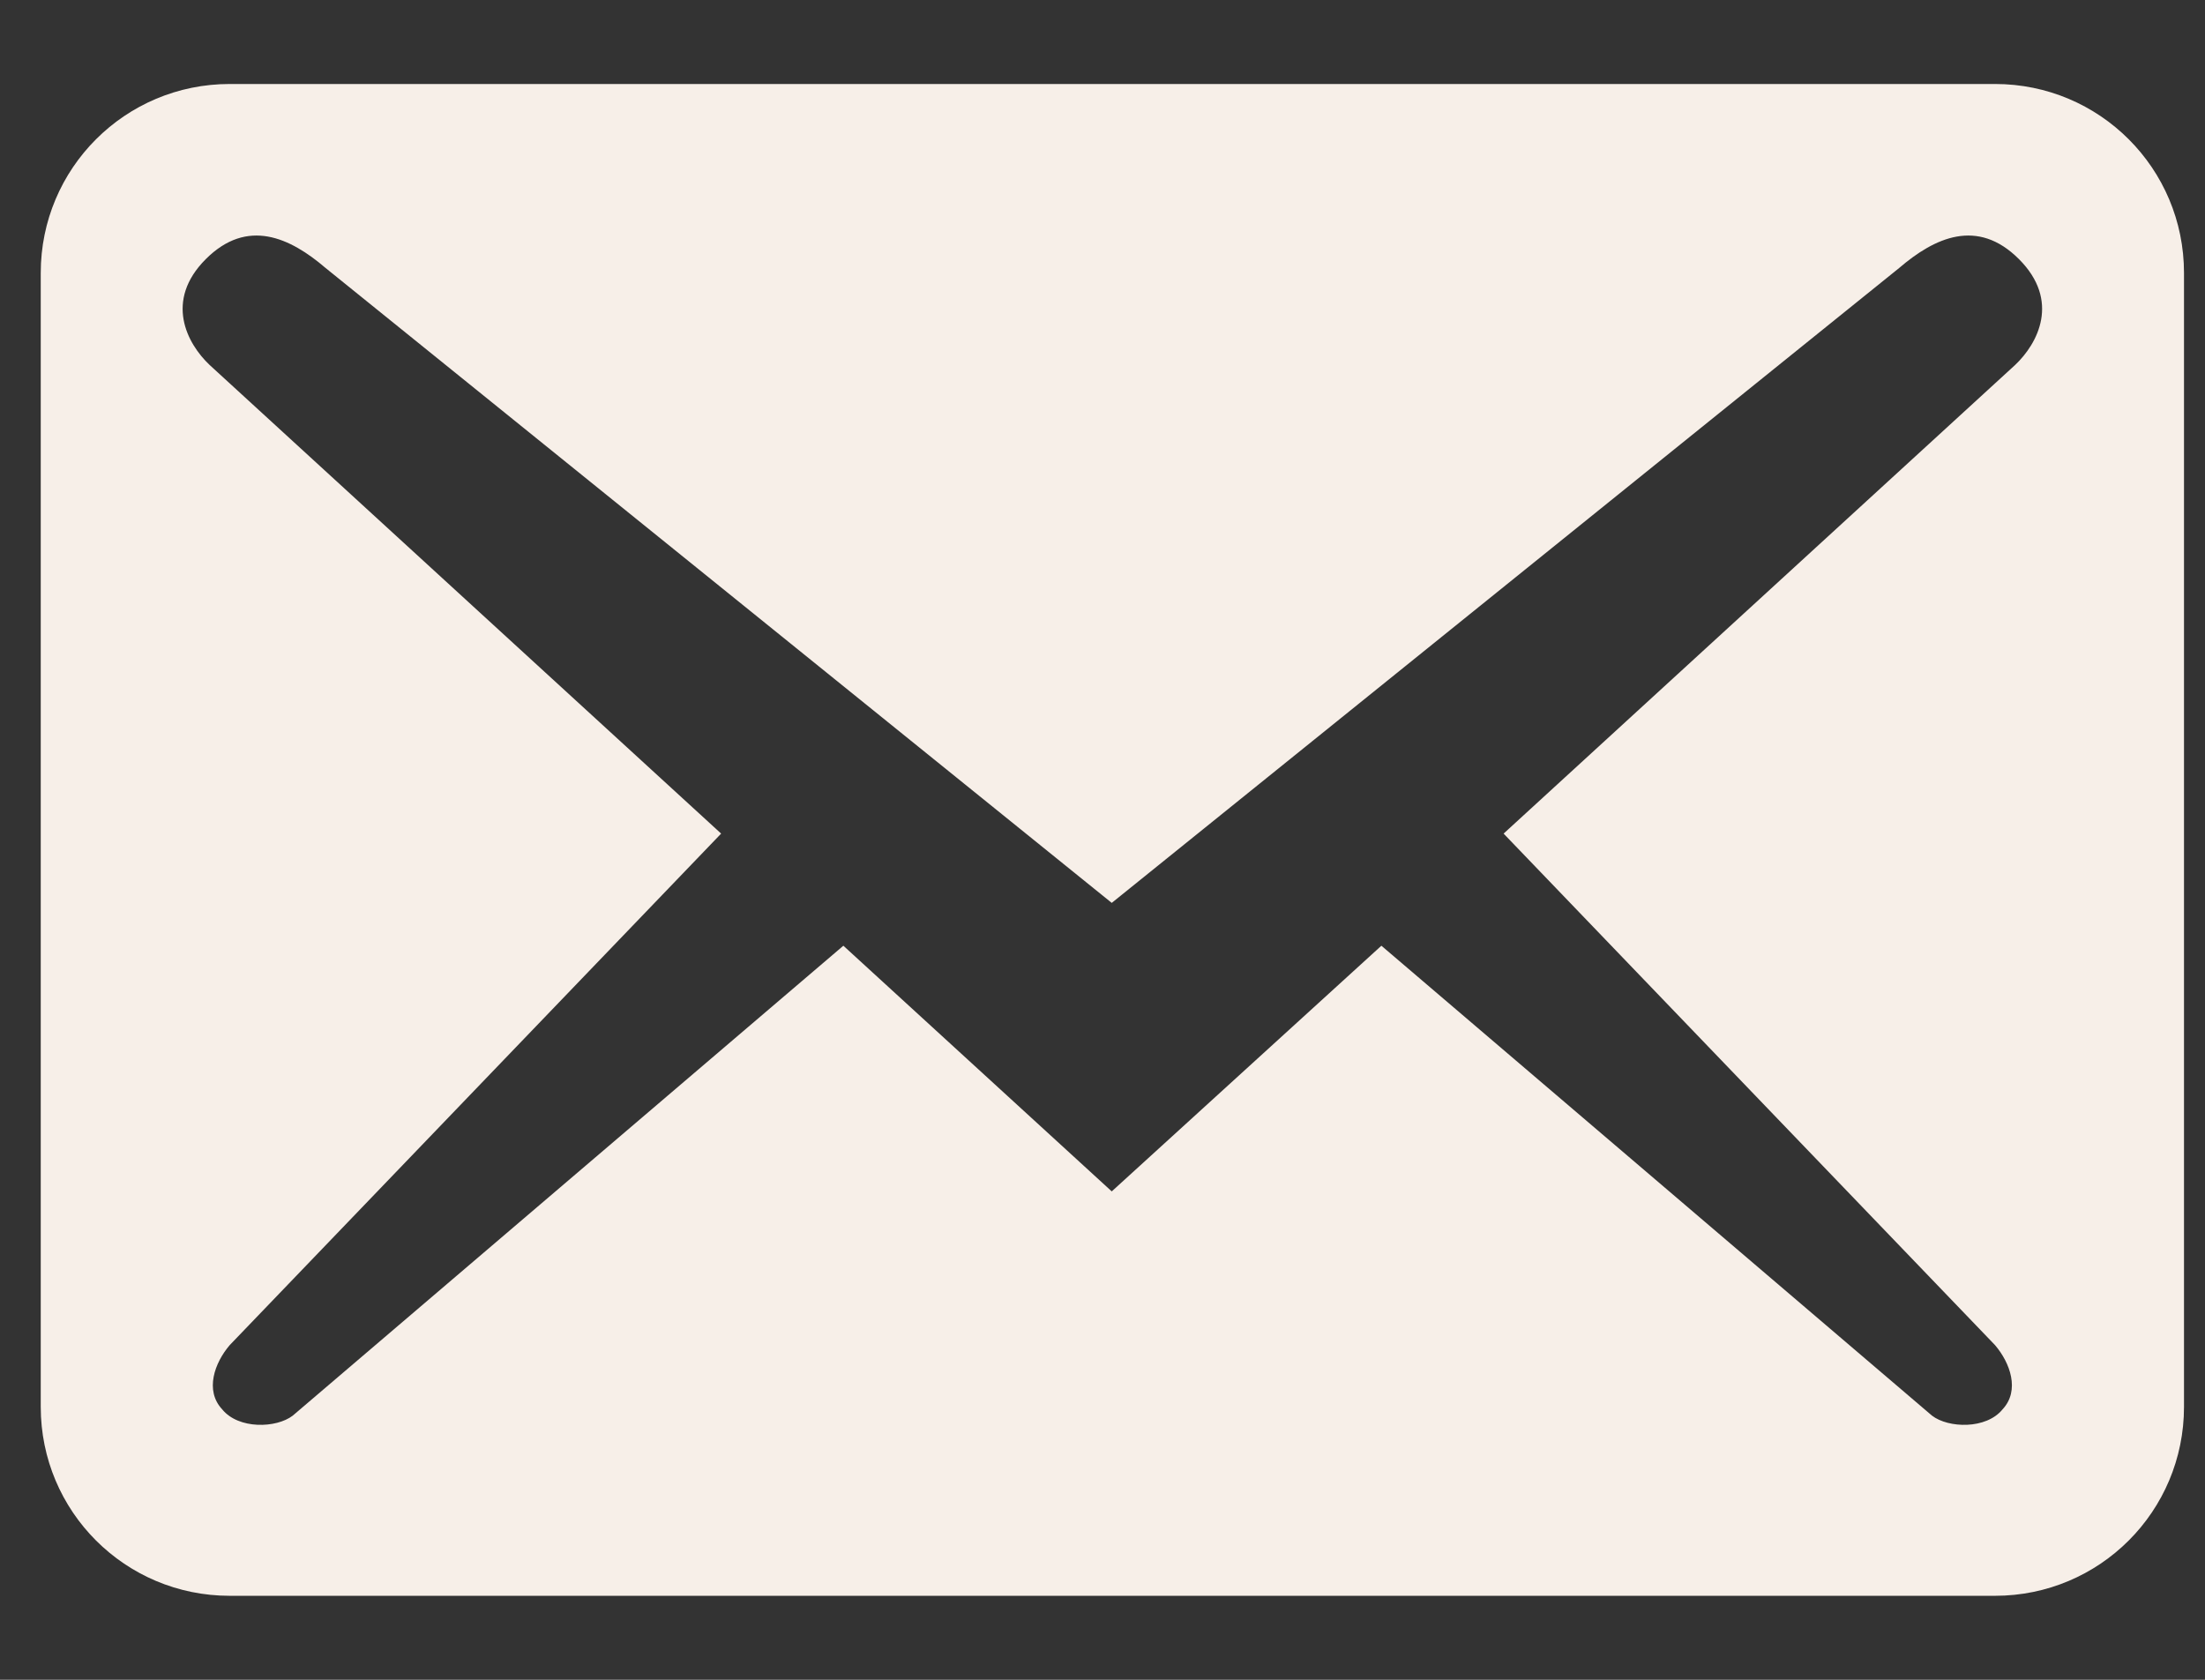 <svg width="21" height="16" viewBox="0 0 21 16" fill="none" xmlns="http://www.w3.org/2000/svg">
<rect x="0" y="0" width="21" height="16" fill="#333333" stroke="none"/>
<path d="M20.8 13.4V2.6C20.8 1.604 19.996 0.8 19 0.8H2.188C1.192 0.8 0.388 1.604 0.388 2.6V13.4C0.388 14.396 1.192 15.2 2.188 15.2H19C19.996 15.2 20.8 14.396 20.8 13.4ZM19.228 2.468C19.624 2.864 19.408 3.272 19.192 3.476L14.32 7.94L19 12.812C19.144 12.98 19.24 13.244 19.072 13.424C18.916 13.616 18.556 13.604 18.4 13.484L13.156 9.008L10.588 11.348L8.032 9.008L2.788 13.484C2.632 13.604 2.272 13.616 2.116 13.424C1.948 13.244 2.044 12.98 2.188 12.812L6.868 7.94L1.996 3.476C1.78 3.272 1.564 2.864 1.96 2.468C2.356 2.072 2.764 2.264 3.1 2.552L10.588 8.6L18.088 2.552C18.424 2.264 18.832 2.072 19.228 2.468Z" fill="#F7EFE8"/>
</svg>

